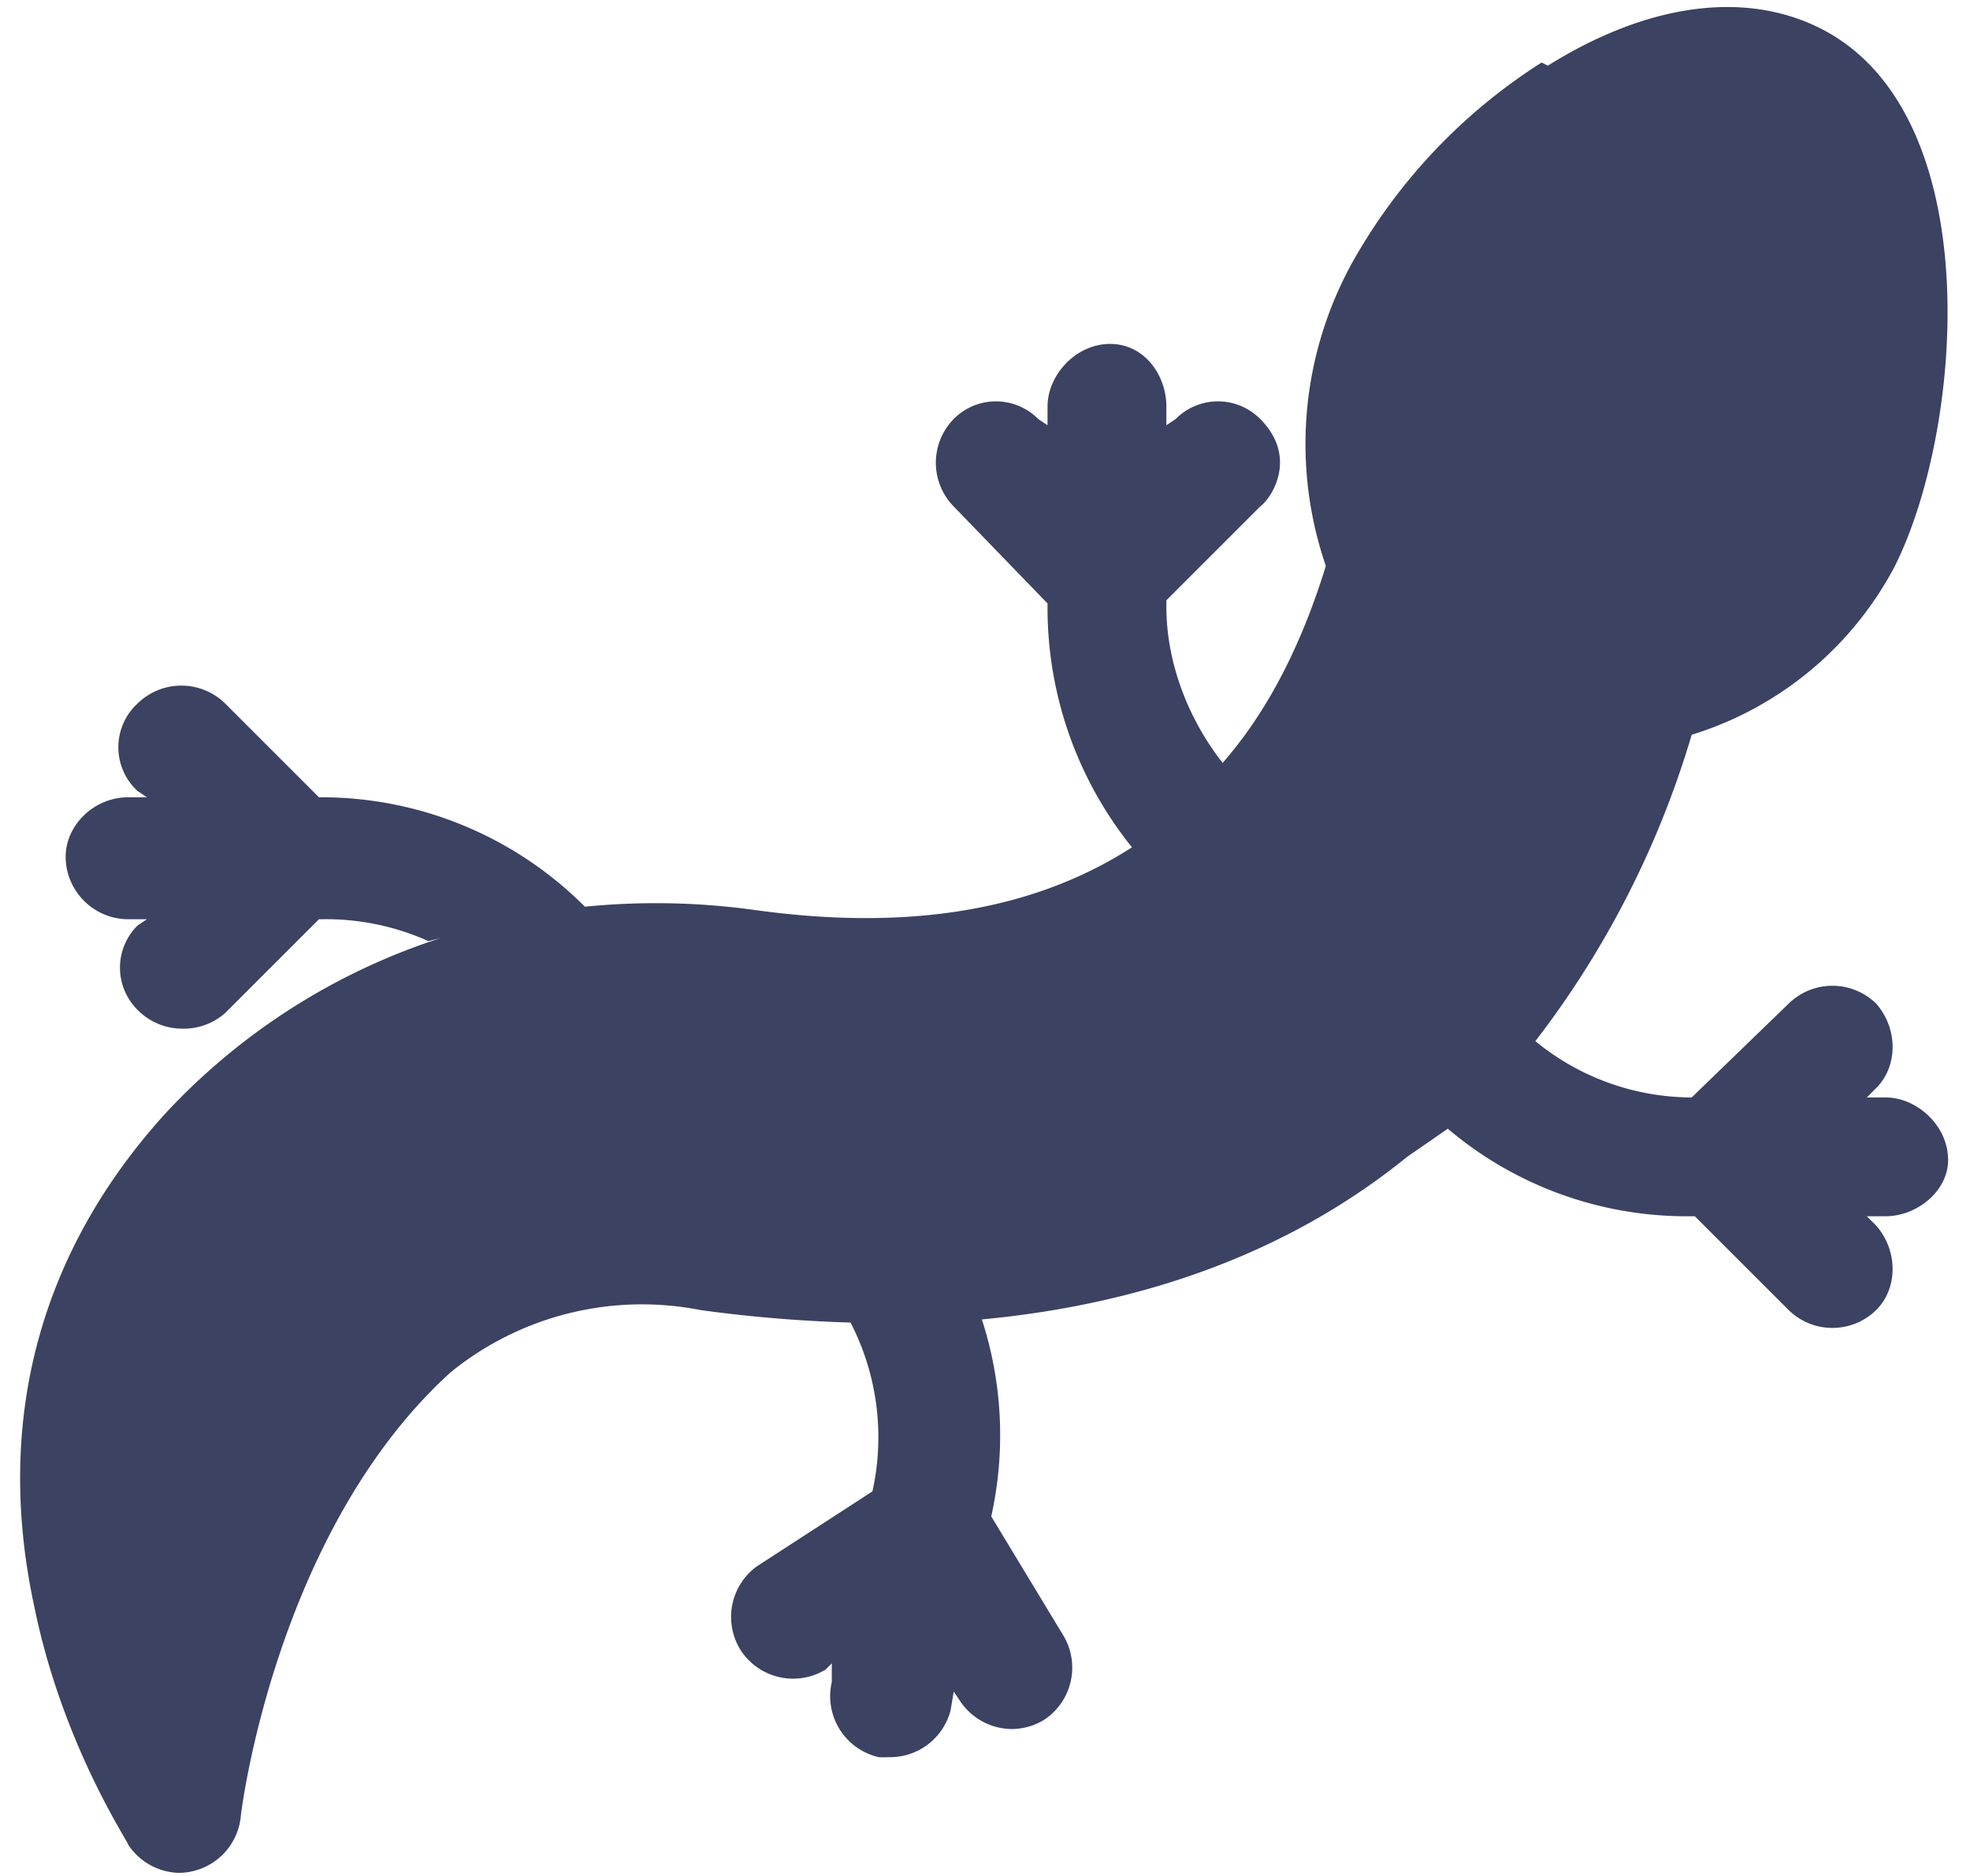 <svg xmlns="http://www.w3.org/2000/svg" width="63" height="60"><path fill="#3B4262" d="M49.5 2.1c3.2-2 6.3-2.4 8.7-1.2 5.4 2.7 4.6 12.8 2.4 17.2a11 11 0 01-6.5 5.4 30 30 0 01-5 9.8 7.9 7.9 0 005 1.8l3.1-3a2 2 0 012.8 0c.7.8.7 2 0 2.7l-.3.3h.6c1 0 2 .9 2 2 0 1-1 1.8-2 1.8h-.6l.3.3c.7.8.7 2 0 2.7a2 2 0 01-2.8 0l-3-3H54a11.8 11.8 0 01-7.7-2.8L45 37c-3.7 3-8.3 4.7-13.6 5.2a12 12 0 01.3 6.3l2.3 3.8a2 2 0 01-.6 2.7 2 2 0 01-1 .3 2 2 0 01-1.7-.9l-.2-.3-.1.6a2 2 0 01-2 1.5 2 2 0 01-.3 0 2 2 0 01-1.5-2.4v-.6l-.2.2a2 2 0 01-2.7-.6 2 2 0 01.5-2.7l3.7-2.4a8 8 0 00-.7-5.4 44.8 44.8 0 01-4.8-.4 9.7 9.7 0 00-8 2c-5.6 5.1-6.7 14.1-6.7 14.2a2 2 0 01-2 1.8 2 2 0 01-1.6-.9c0-.1-2.1-3.2-3-7.6-1.3-6 .2-11.4 4.2-15.8a20.7 20.7 0 018.8-5.6l-.4.1a8 8 0 00-3.4-.7h-.1l-3 3a2 2 0 01-1.4.5 2 2 0 01-1.4-.6 1.9 1.9 0 010-2.7l.3-.2h-.6c-1.1 0-2-.9-2-2 0-1 .9-1.9 2-1.9h.6l-.3-.2a1.9 1.9 0 010-2.8 2 2 0 012.8 0l3 3a11.9 11.9 0 018.7 3.7l-.2-.2a23 23 0 015.4.1c5 .7 9 0 12.1-2a12.2 12.2 0 01-2.7-7.7v-.1l-3-3.1a2 2 0 010-2.8 1.9 1.9 0 012.7 0l.3.2v-.6c0-1 .9-2 2-2s1.8 1 1.8 2v.6l.3-.2a1.9 1.9 0 012.7 0c1.2 1.2.4 2.5 0 2.8l-3 3v.2c0 1.8.7 3.6 1.8 5 1.4-1.6 2.5-3.7 3.3-6.3a12 12 0 01.9-9.8 18 18 0 016-6.3z"/></svg>